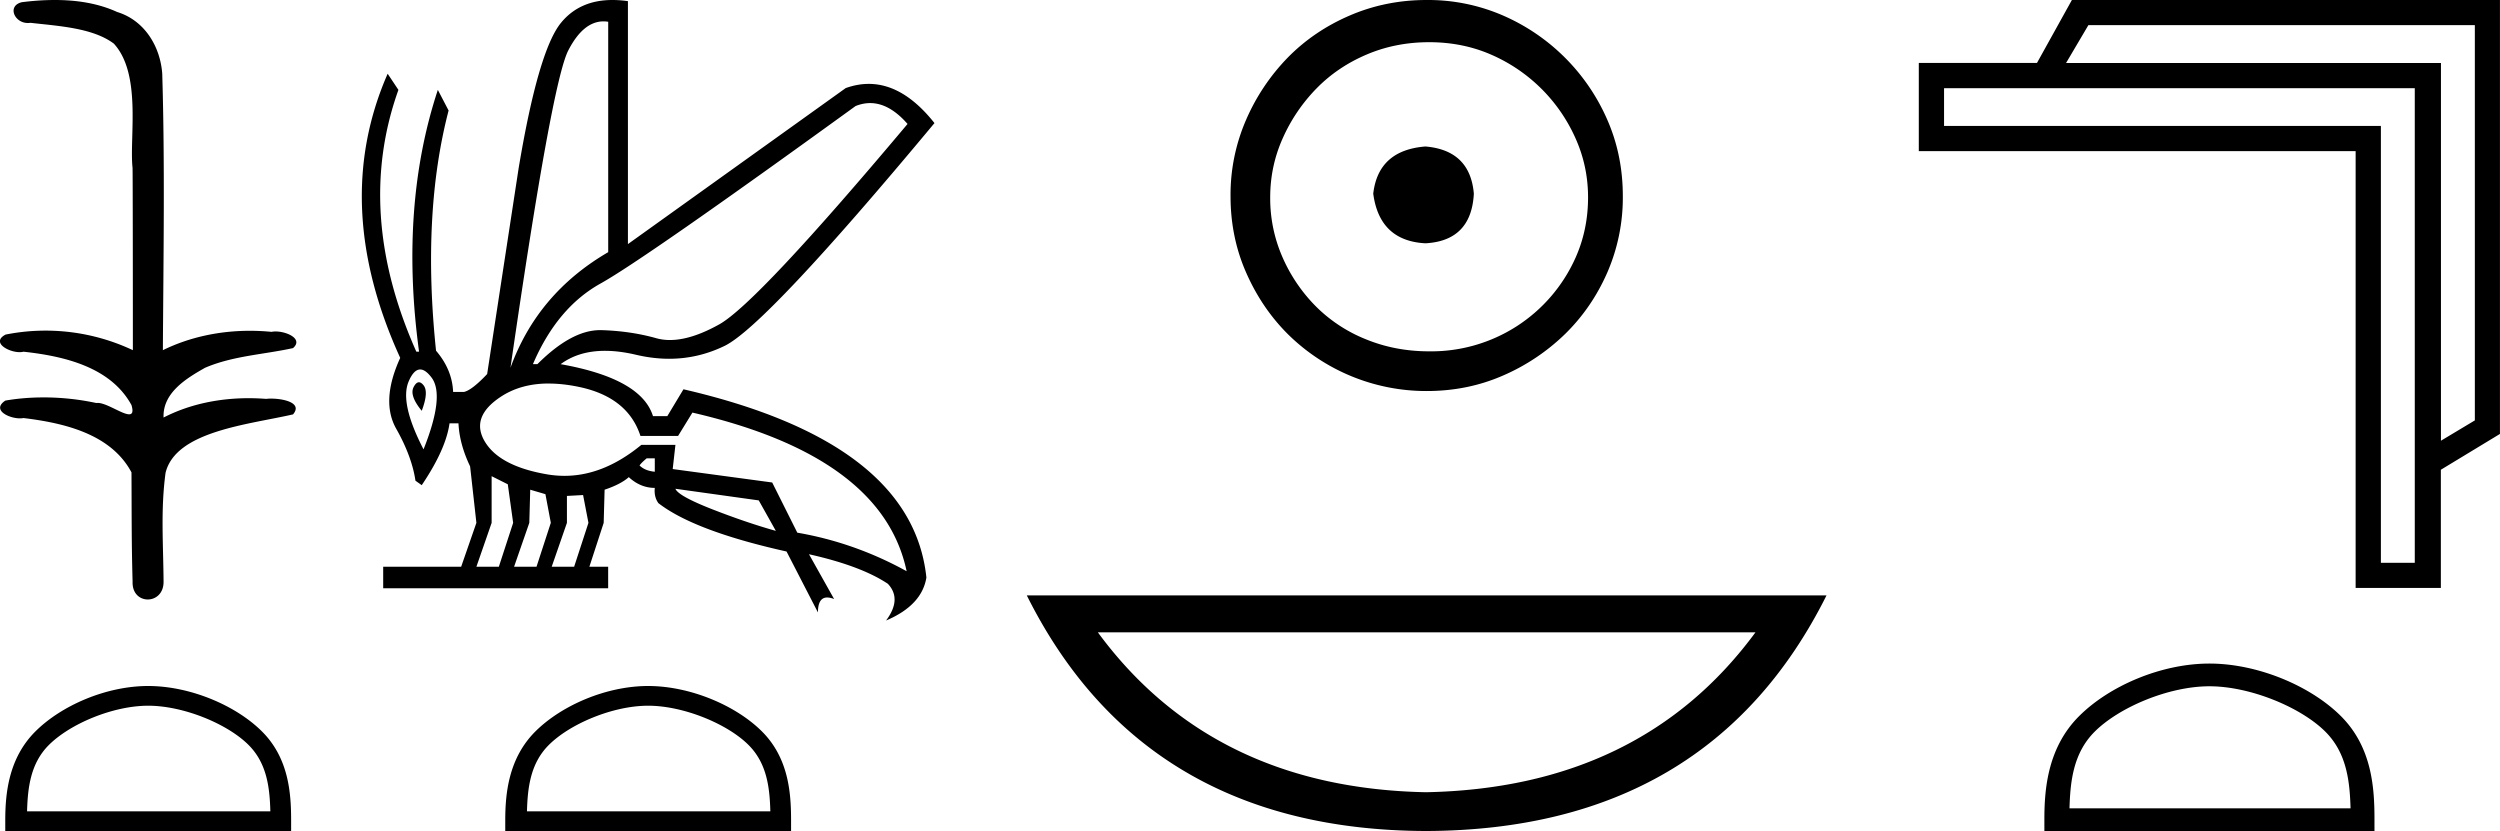 <svg xmlns="http://www.w3.org/2000/svg" width="54.151" height="18"><path d="M1.188 0C.946 0 .705.018.471.048.148.129.314.498.6.498c.019 0 .038 0 .058-.004.606.07 1.351.108 1.808.451.607.661.334 2.035.405 2.688.005.035.007 2.635.007 3.952a4.433 4.433 0 0 0-2.757-.338c-.318.167.055.381.305.381.03 0 .057-.003.082-.01.885.096 1.89.333 2.34 1.156.044.15.016.2-.051.2-.15 0-.49-.247-.683-.247l-.03.002a5.436 5.436 0 0 0-1.14-.121c-.28 0-.559.022-.828.069-.303.2.07.385.316.385a.384.384 0 0 0 .076-.007c.903.109 1.902.353 2.34 1.177.005.917 0 1.522.024 2.365-.01.26.158.388.329.388.17 0 .341-.127.342-.379-.006-.83-.065-1.56.043-2.364.22-.904 1.788-1.043 2.761-1.266.213-.25-.205-.342-.475-.342a.882.882 0 0 0-.108.006 4.922 4.922 0 0 0-.376-.015c-.637 0-1.278.127-1.845.419-.023-.545.513-.858.897-1.077.607-.261 1.274-.287 1.907-.427.226-.196-.13-.36-.376-.36a.418.418 0 0 0-.09.008 4.881 4.881 0 0 0-.467-.023c-.651 0-1.302.133-1.886.42.012-2.056.045-4.047-.014-5.993C3.468.991 3.121.438 2.538.26 2.119.068 1.653 0 1.188 0zM3.21 15.286c.761 0 1.715.39 2.176.852.403.404.456.939.47 1.436H.586c.015-.497.068-1.032.471-1.436.461-.461 1.392-.852 2.154-.852zm0-.427c-.904 0-1.876.418-2.446.987-.584.585-.65 1.354-.65 1.93V18h6.192v-.224c0-.576-.044-1.345-.629-1.93-.57-.57-1.564-.987-2.467-.987zM18.847 2.233q.416 0 .811.452-3.262 3.883-4.077 4.34-.608.34-1.07.34-.158 0-.299-.04-.553-.155-1.184-.174h-.032q-.618 0-1.356.737h-.097q.524-1.223 1.465-1.747.942-.524 5.524-3.844.159-.064.315-.064zM13.074.463q.049 0 .1.009v4.99q-1.534.893-2.117 2.504.893-6.174 1.252-6.873.324-.63.765-.63zm-4 7.817q-.06 0-.114.103-.097.185.175.515.155-.408.039-.553-.052-.065-.1-.065zm.028-.277q.114 0 .247.177.29.388-.175 1.553-.524-1.01-.32-1.476.11-.254.248-.254zm5.081 1.924v.291q-.214-.02-.33-.136.039-.058.155-.155zm.447.66l1.805.252.37.66q-.622-.174-1.37-.465-.747-.292-.805-.447zm-3.98-.272l.349.175.116.835-.31.951h-.486l.33-.951v-1.01zm.834.292l.33.097.117.62-.31.952h-.486l.33-.951.02-.718zm1.146.116l.116.602-.31.951h-.486l.33-.951v-.583l.35-.019zm-.743-2.415q.31 0 .665.075 1.049.224 1.32 1.059h.816l.31-.505q4.117.951 4.64 3.436-1.125-.621-2.368-.835l-.544-1.087-2.155-.291.059-.524h-.738q-.816.671-1.664.671-.182 0-.365-.03-1.039-.175-1.36-.71-.32-.533.34-.97.437-.29 1.044-.29zM13.266 0q-.708 0-1.112.491-.495.602-.922 3.165l-.68 4.446q-.33.35-.504.388h-.233q-.02-.485-.37-.893-.31-2.97.272-5.203l-.233-.447q-.834 2.524-.407 5.67h-.059q-1.34-3.01-.388-5.67l-.233-.35q-1.242 2.835.272 6.155-.427.932-.087 1.534.34.602.417 1.126l.136.097q.524-.776.602-1.34h.194q.02.447.252.933l.136 1.223-.33.951H8.3v.466h4.873v-.466h-.407l.31-.951.02-.718q.35-.117.524-.272.252.233.563.233-.02.194.078.33.776.602 2.776 1.048l.68 1.32q0-.324.2-.324.065 0 .15.033l-.544-.97q1.126.252 1.708.64.31.33-.039.796.777-.33.874-.932-.31-2.932-5.262-4.077l-.35.582h-.31q-.252-.815-2-1.126.39-.289.96-.289.309 0 .671.085.368.087.718.087.63 0 1.204-.28.894-.438 4.544-4.825-.673-.849-1.423-.849-.246 0-.5.091l-4.717 3.379V.025Q13.425 0 13.266 0zm.774 15.286c.76 0 1.714.39 2.175.852.404.404.457.939.471 1.436h-5.272c.015-.497.068-1.032.472-1.436.46-.461 1.392-.852 2.153-.852zm0-.427c-.904 0-1.876.418-2.446.987-.584.585-.65 1.354-.65 1.93V18h6.191v-.224c0-.576-.044-1.345-.628-1.93-.57-.57-1.564-.987-2.468-.987zM30.875 3.173c-.681.054-1.058.394-1.13 1.022.09.68.467 1.04 1.13 1.075.663-.036 1.013-.394 1.049-1.075-.054-.628-.404-.968-1.049-1.022zm.08-2.259c.485 0 .933.09 1.345.27a3.545 3.545 0 0 1 1.828 1.815c.18.402.27.828.27 1.276 0 .466-.09.901-.27 1.305a3.422 3.422 0 0 1-3.173 2.03c-.483 0-.936-.085-1.357-.256a3.235 3.235 0 0 1-1.09-.712 3.495 3.495 0 0 1-.725-1.062 3.174 3.174 0 0 1-.27-1.305c0-.448.09-.874.27-1.277a3.67 3.67 0 0 1 .726-1.075c.305-.314.668-.56 1.089-.74.421-.18.874-.269 1.358-.269zM30.903 0c-.592 0-1.147.112-1.667.336-.52.224-.968.529-1.345.914a4.48 4.48 0 0 0-.9 1.345 4.071 4.071 0 0 0-.337 1.653c0 .592.112 1.143.337 1.654.224.511.524.955.9 1.331a4.267 4.267 0 0 0 3.012 1.237c.591 0 1.143-.112 1.654-.336a4.48 4.48 0 0 0 1.344-.9c.385-.377.69-.82.914-1.332a4.07 4.07 0 0 0 .336-1.654c0-.591-.112-1.142-.336-1.653A4.358 4.358 0 0 0 32.556.336 4.071 4.071 0 0 0 30.902 0zm7.121 13.697q-2.48 3.372-7.137 3.463-4.627-.091-7.107-3.463zm-15.783-.8Q24.78 17.98 30.887 18q6.135-.02 8.676-5.103zM45.235.545l-.483.819h8.12v8.182l.734-.44V.545zM42.109 1.91v.818h9.462v9.462h.734V1.91zM54.15 0v9.399l-1.28.776v2.56h-1.846V3.273h-9.462v-1.91h2.56L44.878 0zm-6.293 14.865c.88 0 1.98.452 2.513.985.466.466.527 1.084.544 1.658h-6.088c.017-.574.078-1.192.544-1.658.533-.533 1.608-.985 2.487-.985zm0-.492c-1.043 0-2.166.482-2.824 1.14-.675.675-.751 1.563-.751 2.228V18h7.15v-.26c0-.664-.05-1.552-.725-2.227-.658-.658-1.806-1.14-2.85-1.14z"/></svg>